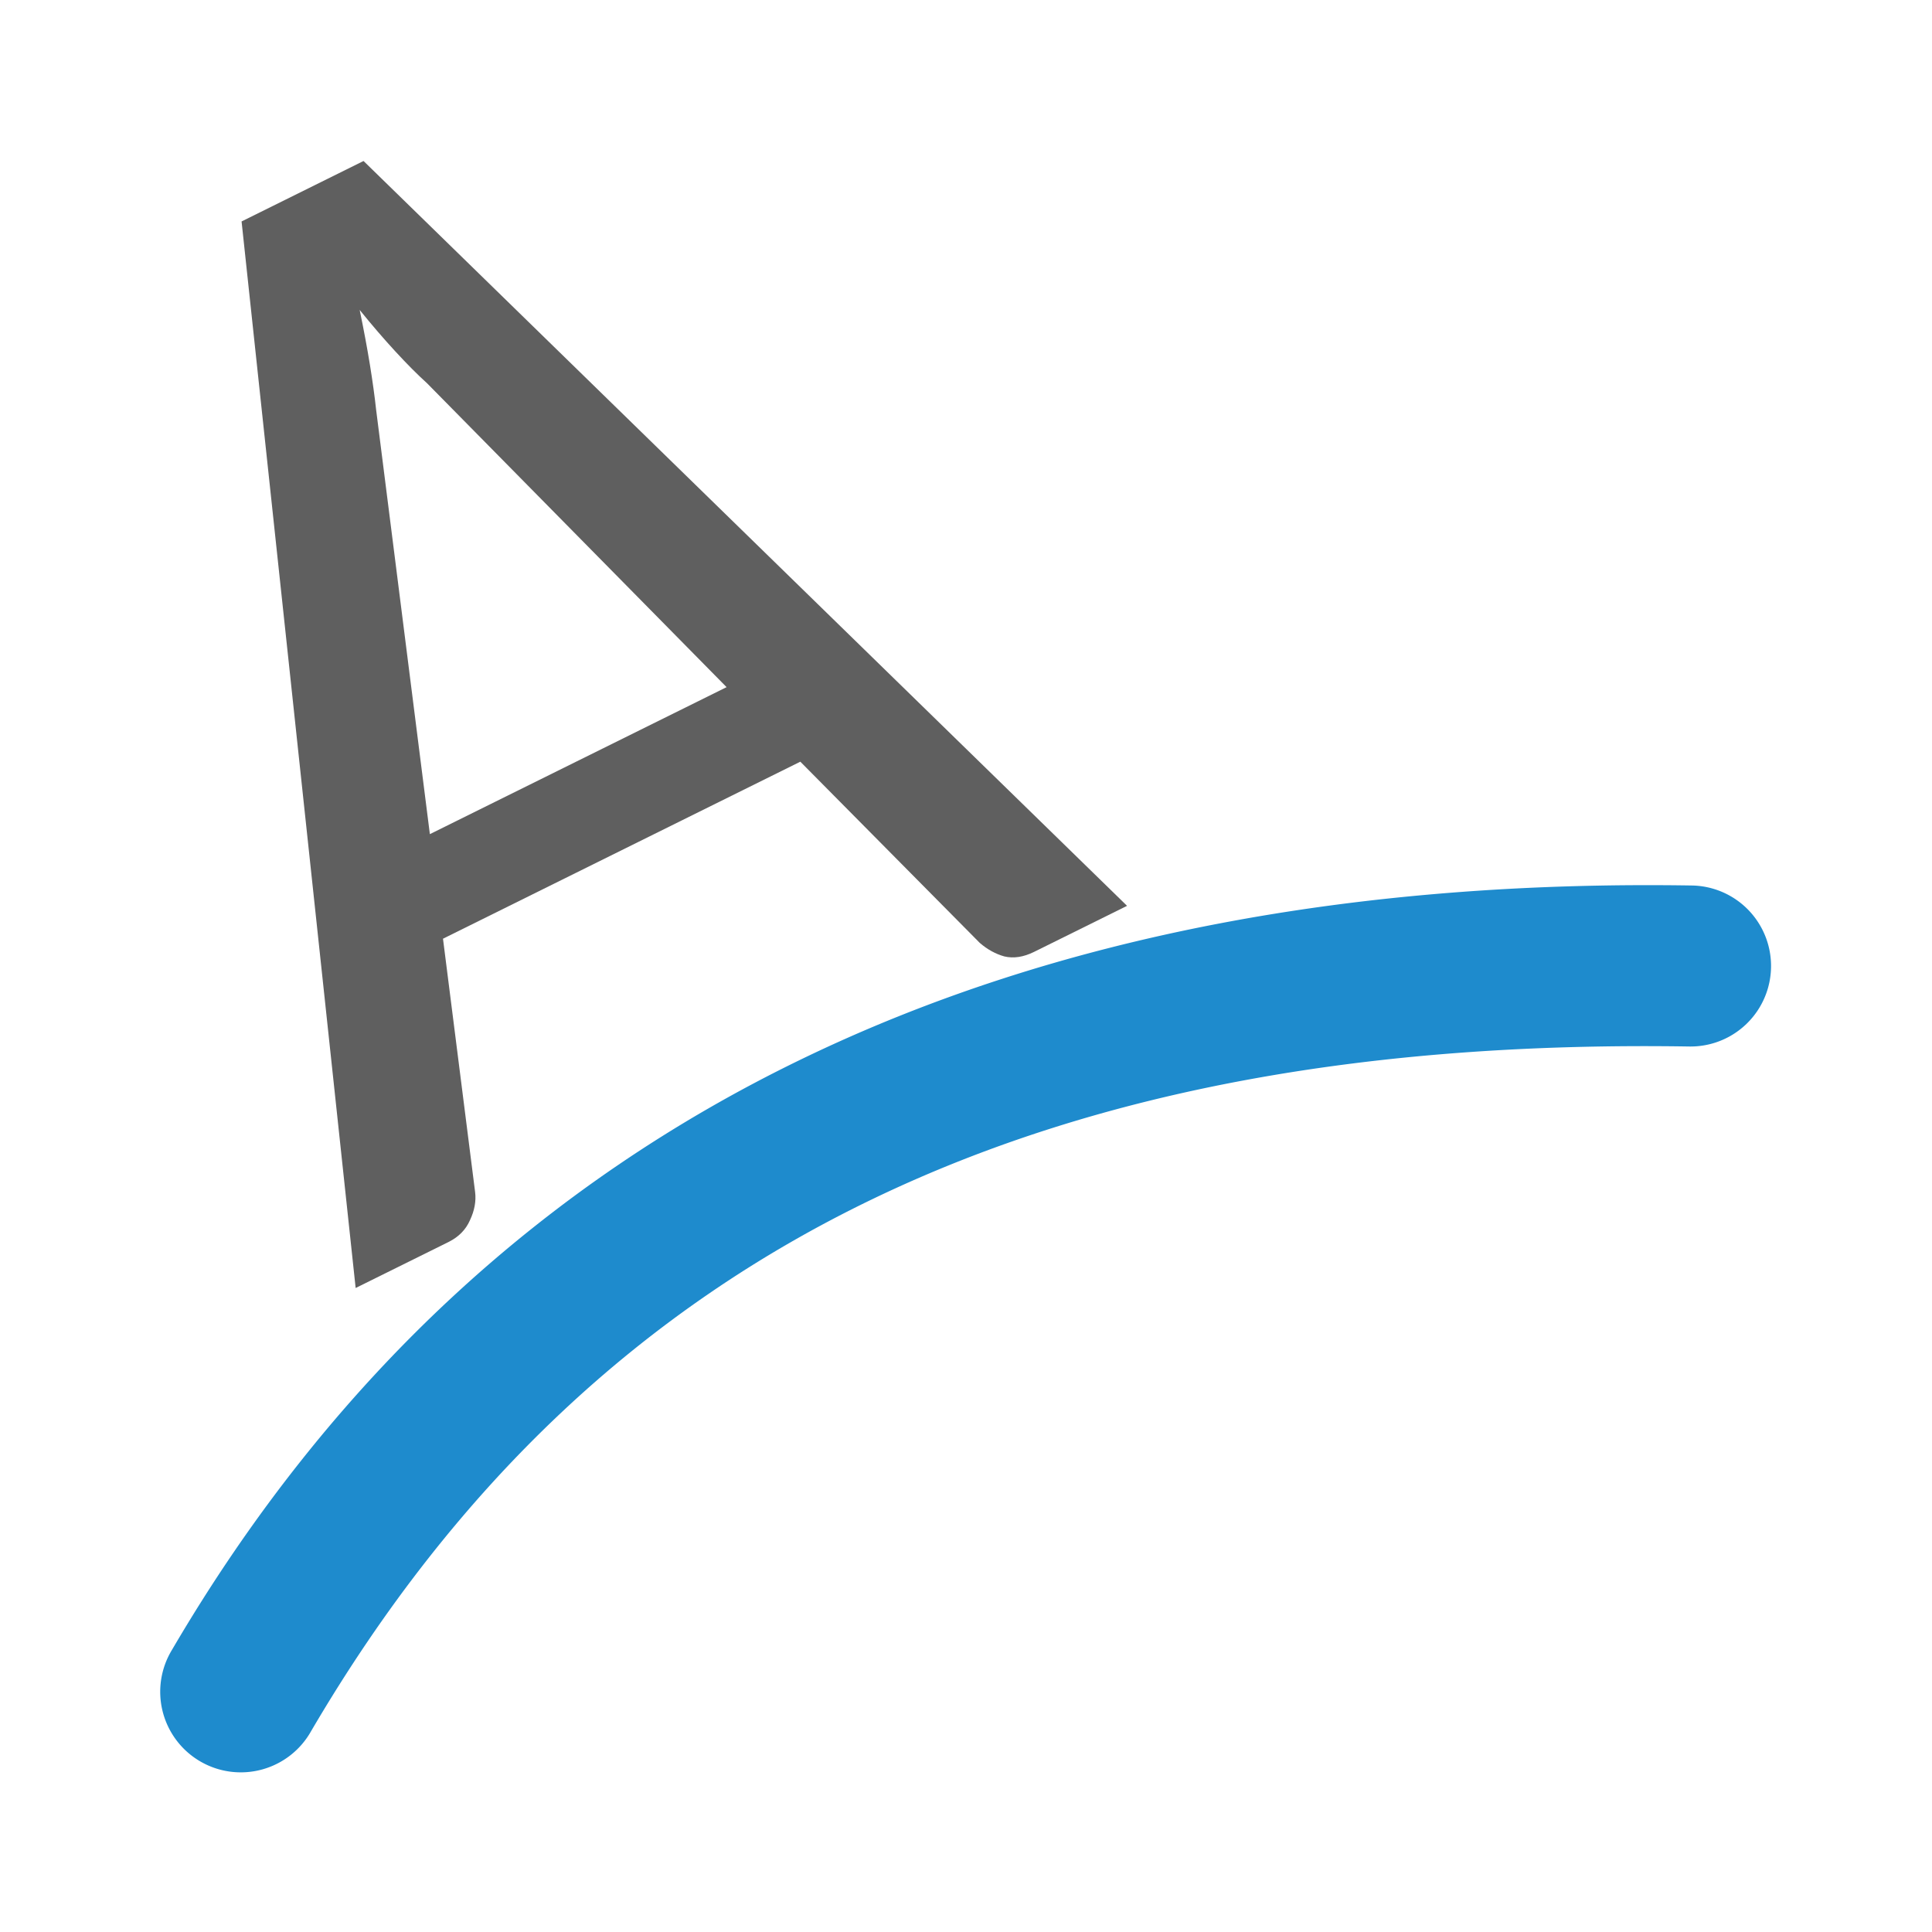 <svg viewBox="0 0 24 24" xmlns="http://www.w3.org/2000/svg"><path d="m14 11.253-1.155.572q-.197.097-.369.056-.164-.046-.305-.168l-2.229-2.251-4.439 2.199.399 3.147q.021.17-.064.35-.077.176-.265.27l-1.155.572-1.417-13.249 1.515-.751 9.485 9.253zm-8.66-.891 3.686-1.826-3.72-3.774q-.182-.165-.396-.398-.215-.233-.442-.514.076.366.127.68.051.315.077.557z" fill="#5f5f5f"/><path d="m21.016 11c-8.285-.131-14.91 2.718-18.879 9.494a1.001 1.001 0 1 0 1.727 1.012c3.613-6.168 9.291-8.63 17.121-8.506a1 1 0 1 0 .031-2z" fill="#1e8bcd"/></svg>